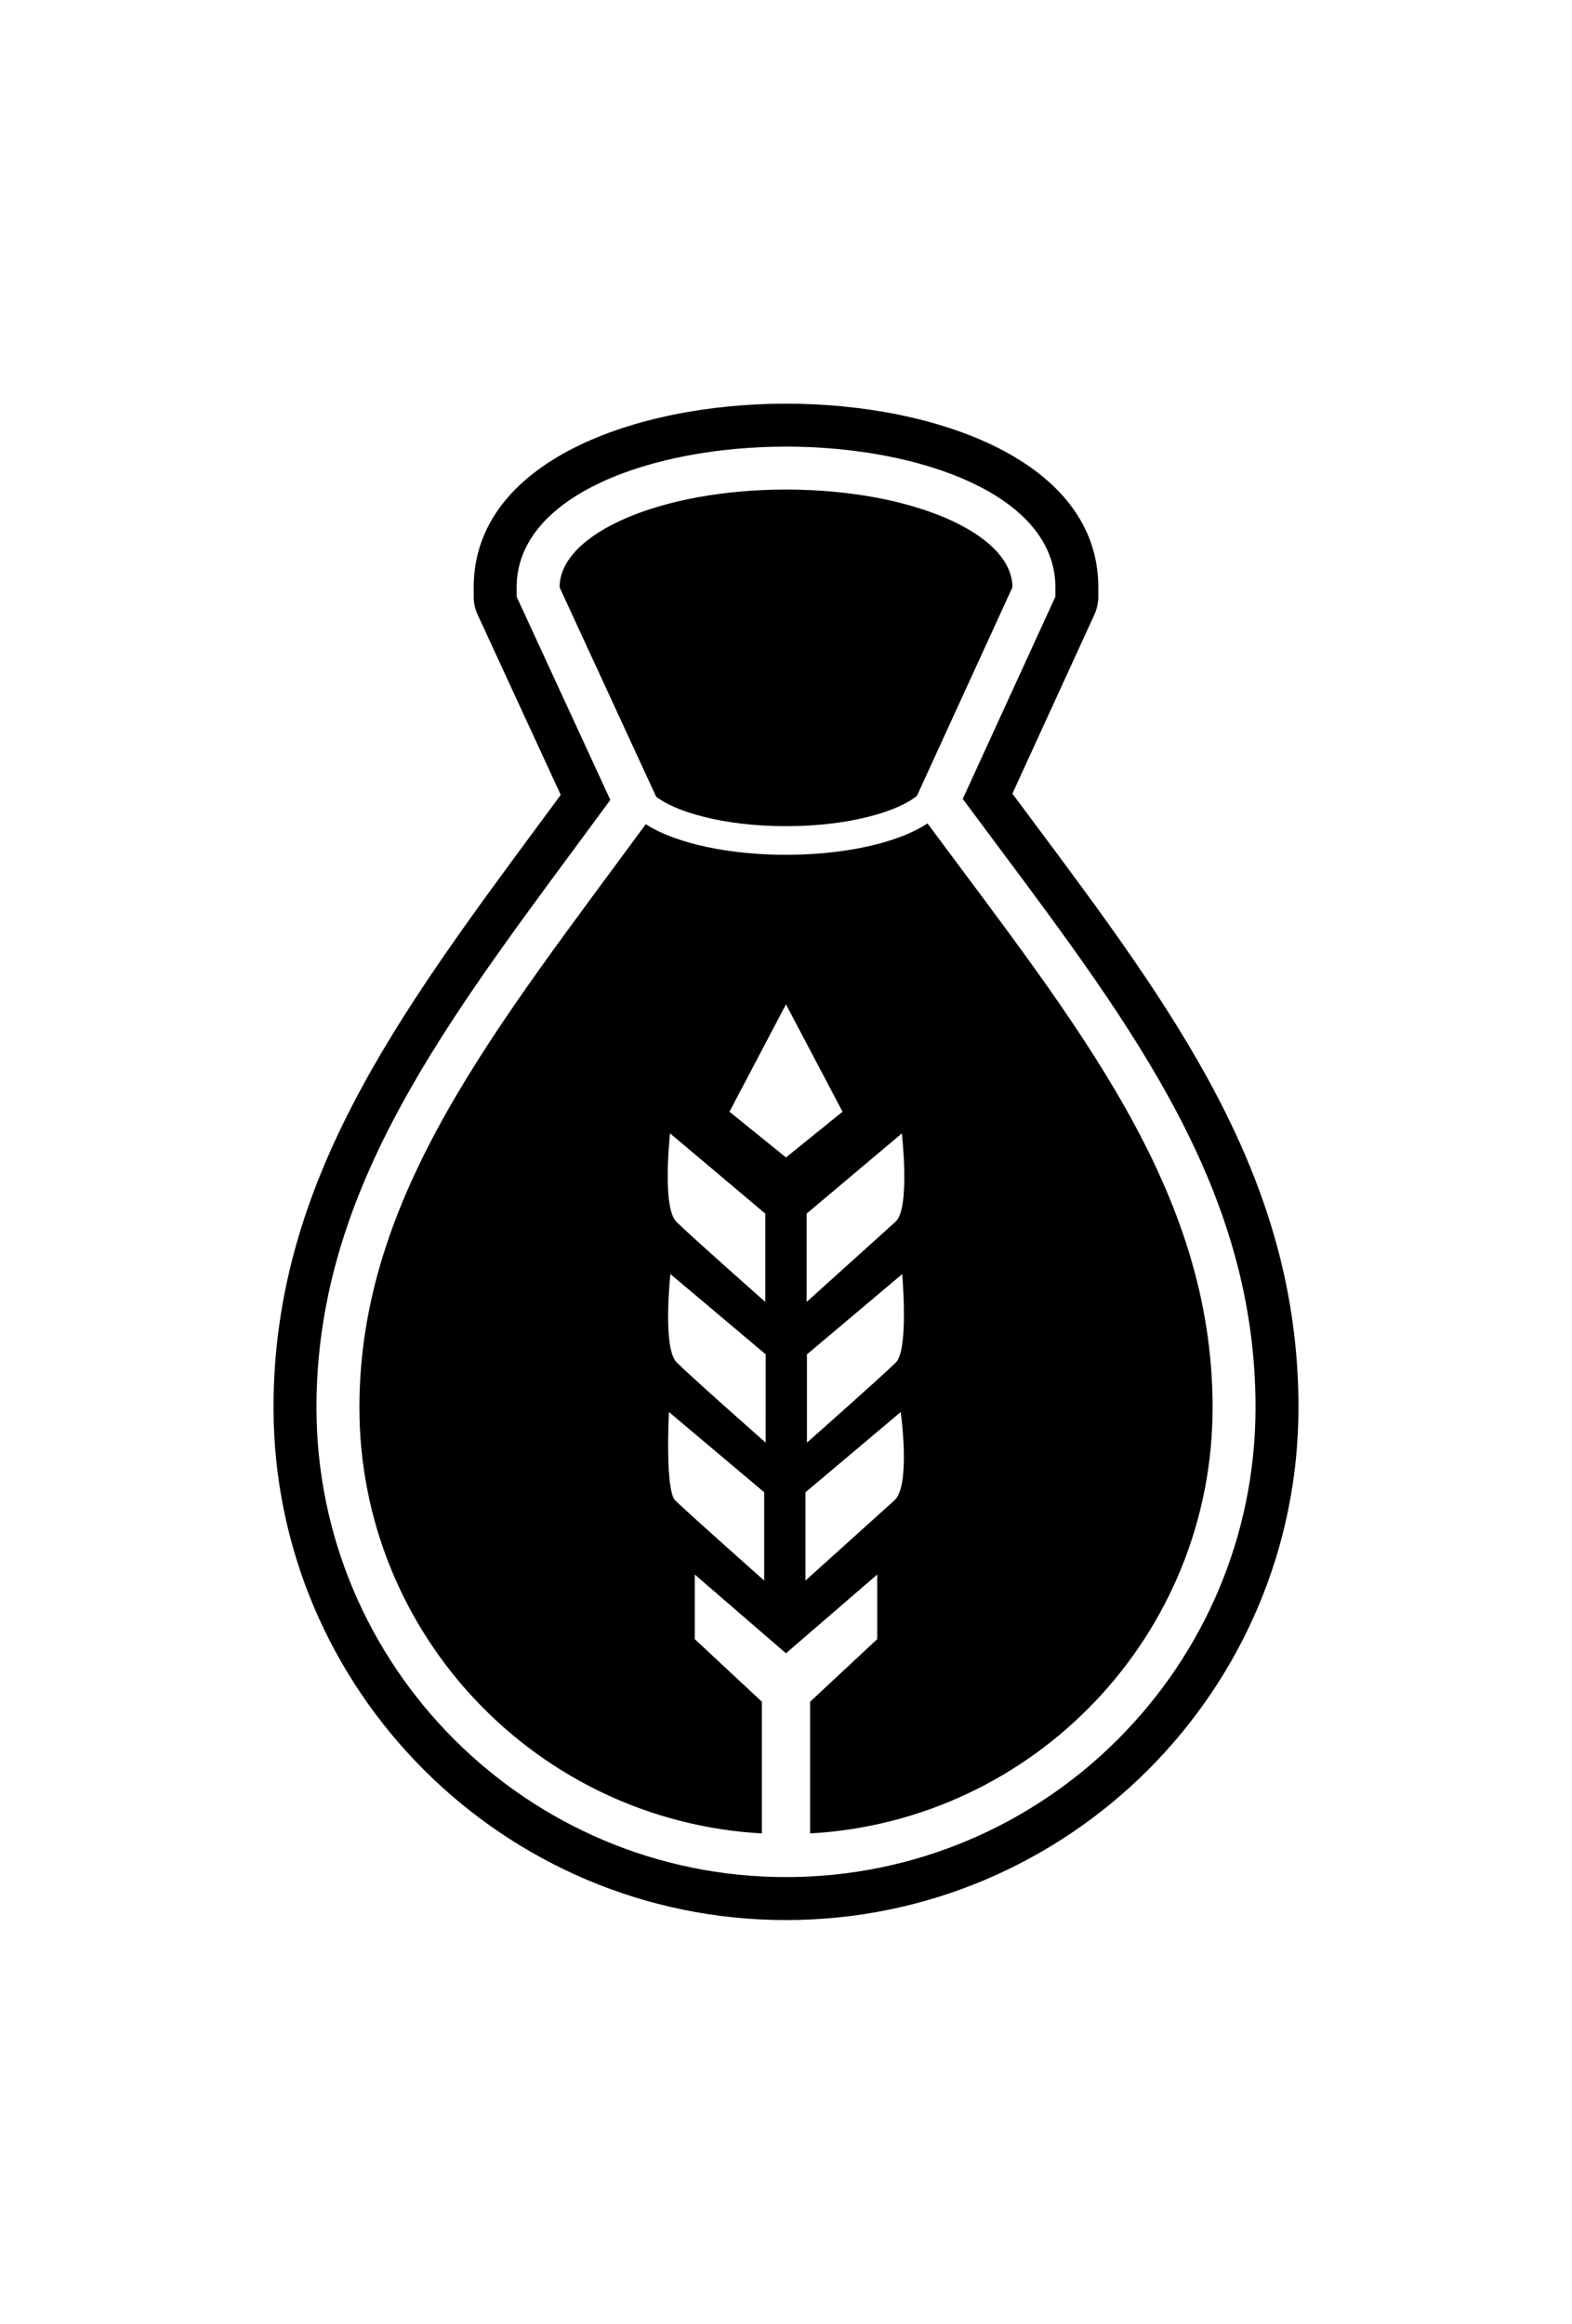 <?xml version="1.0" ?>
<svg xmlns="http://www.w3.org/2000/svg" xmlns:ev="http://www.w3.org/2001/xml-events" xmlns:xlink="http://www.w3.org/1999/xlink" baseProfile="full" enable-background="new 0 0 100 100" height="600px" version="1.1" viewBox="0 0 100 100" width="406px" x="0px" xml:space="preserve" y="0px">
	<defs/>
	<path d="M 50.0,28.651 C 54.166,28.651 57.221,27.656 58.332,26.715 L 64.404,13.459 C 64.404,10.026 57.955,7.243 50.0,7.243 C 42.045,7.243 35.597,10.026 35.597,13.459 L 41.737,26.771 C 42.903,27.695 45.917,28.651 50.0,28.651" fill="#000000"/>
	<path d="M 50.0,4.512 C 58.516,4.512 67.137,7.585 67.137,13.459 L 67.137,14.054 L 61.244,26.917 C 61.943,27.861 62.639,28.792 63.326,29.714 C 72.203,41.603 79.869,51.87 79.868,65.618 C 79.868,82.088 66.469,95.486 50.0,95.486 C 33.531,95.486 20.132,82.088 20.132,65.618 C 20.132,52.264 27.755,41.958 36.581,30.024 C 37.322,29.022 38.071,28.008 38.825,26.981 L 32.865,14.058 L 32.865,13.458 C 32.865,7.585 41.485,4.512 50.0,4.512 M 50.0,1.78 C 40.432,1.78 30.134,5.435 30.134,13.459 L 30.134,14.059 C 30.134,14.454 30.219,14.844 30.385,15.203 L 35.67,26.661 C 35.255,27.223 34.843,27.781 34.433,28.336 L 34.385,28.4 C 25.271,40.723 17.4,51.364 17.4,65.618 C 17.4,83.594 32.024,98.219 50.0,98.219 C 67.977,98.219 82.6,83.594 82.6,65.618 C 82.602,50.962 74.684,40.358 65.516,28.079 L 65.454,27.996 C 65.104,27.528 64.754,27.058 64.401,26.584 L 69.62,15.19 C 69.783,14.833 69.868,14.445 69.868,14.052 L 69.868,13.457 C 69.867,5.435 59.568,1.78 50.0,1.78 L 50.0,1.78" fill="#000000"/>
	<path d="M 59.0,28.473 C 57.021,29.79 53.501,30.472 50.0,30.472 C 46.545,30.472 43.071,29.807 41.078,28.524 C 31.606,41.438 22.863,52.061 22.863,65.618 C 22.863,80.091 34.193,91.913 48.466,92.709 L 48.466,84.334 L 44.197,80.354 L 44.197,76.245 L 49.997,81.254 L 55.802,76.245 L 55.802,80.354 L 51.534,84.334 L 51.534,92.709 C 65.806,91.913 77.137,80.09 77.137,65.618 C 77.137,51.725 68.467,41.246 59.0,28.473 M 42.625,48.188 L 48.685,53.293 L 48.685,58.909 C 48.685,58.909 43.95,54.728 43.022,53.803 C 42.096,52.876 42.625,48.188 42.625,48.188 M 48.613,76.629 C 48.613,76.629 43.61,72.186 42.95,71.525 C 42.292,70.865 42.554,65.909 42.554,65.909 L 48.614,71.013 L 48.613,76.629 L 48.613,76.629 M 48.706,67.855 C 48.706,67.855 43.958,63.666 43.043,62.751 C 42.13,61.837 42.647,57.136 42.647,57.136 L 48.707,62.24 L 48.706,67.855 L 48.706,67.855 M 46.404,46.811 L 49.998,39.982 L 53.596,46.811 L 49.998,49.719 L 46.404,46.811 M 56.9,71.525 C 55.849,72.474 51.238,76.629 51.238,76.629 L 51.238,71.014 L 57.297,65.91 C 57.297,65.909 57.953,70.576 56.9,71.525 M 56.994,62.752 C 56.17,63.576 51.332,67.856 51.332,67.856 L 51.332,62.243 L 57.391,57.139 C 57.391,57.137 57.818,61.928 56.994,62.752 M 56.973,53.803 C 56.035,54.651 51.311,58.909 51.311,58.909 L 51.311,53.293 L 57.371,48.188 C 57.369,48.188 57.914,52.954 56.973,53.803" fill="#000000"/>
</svg>
